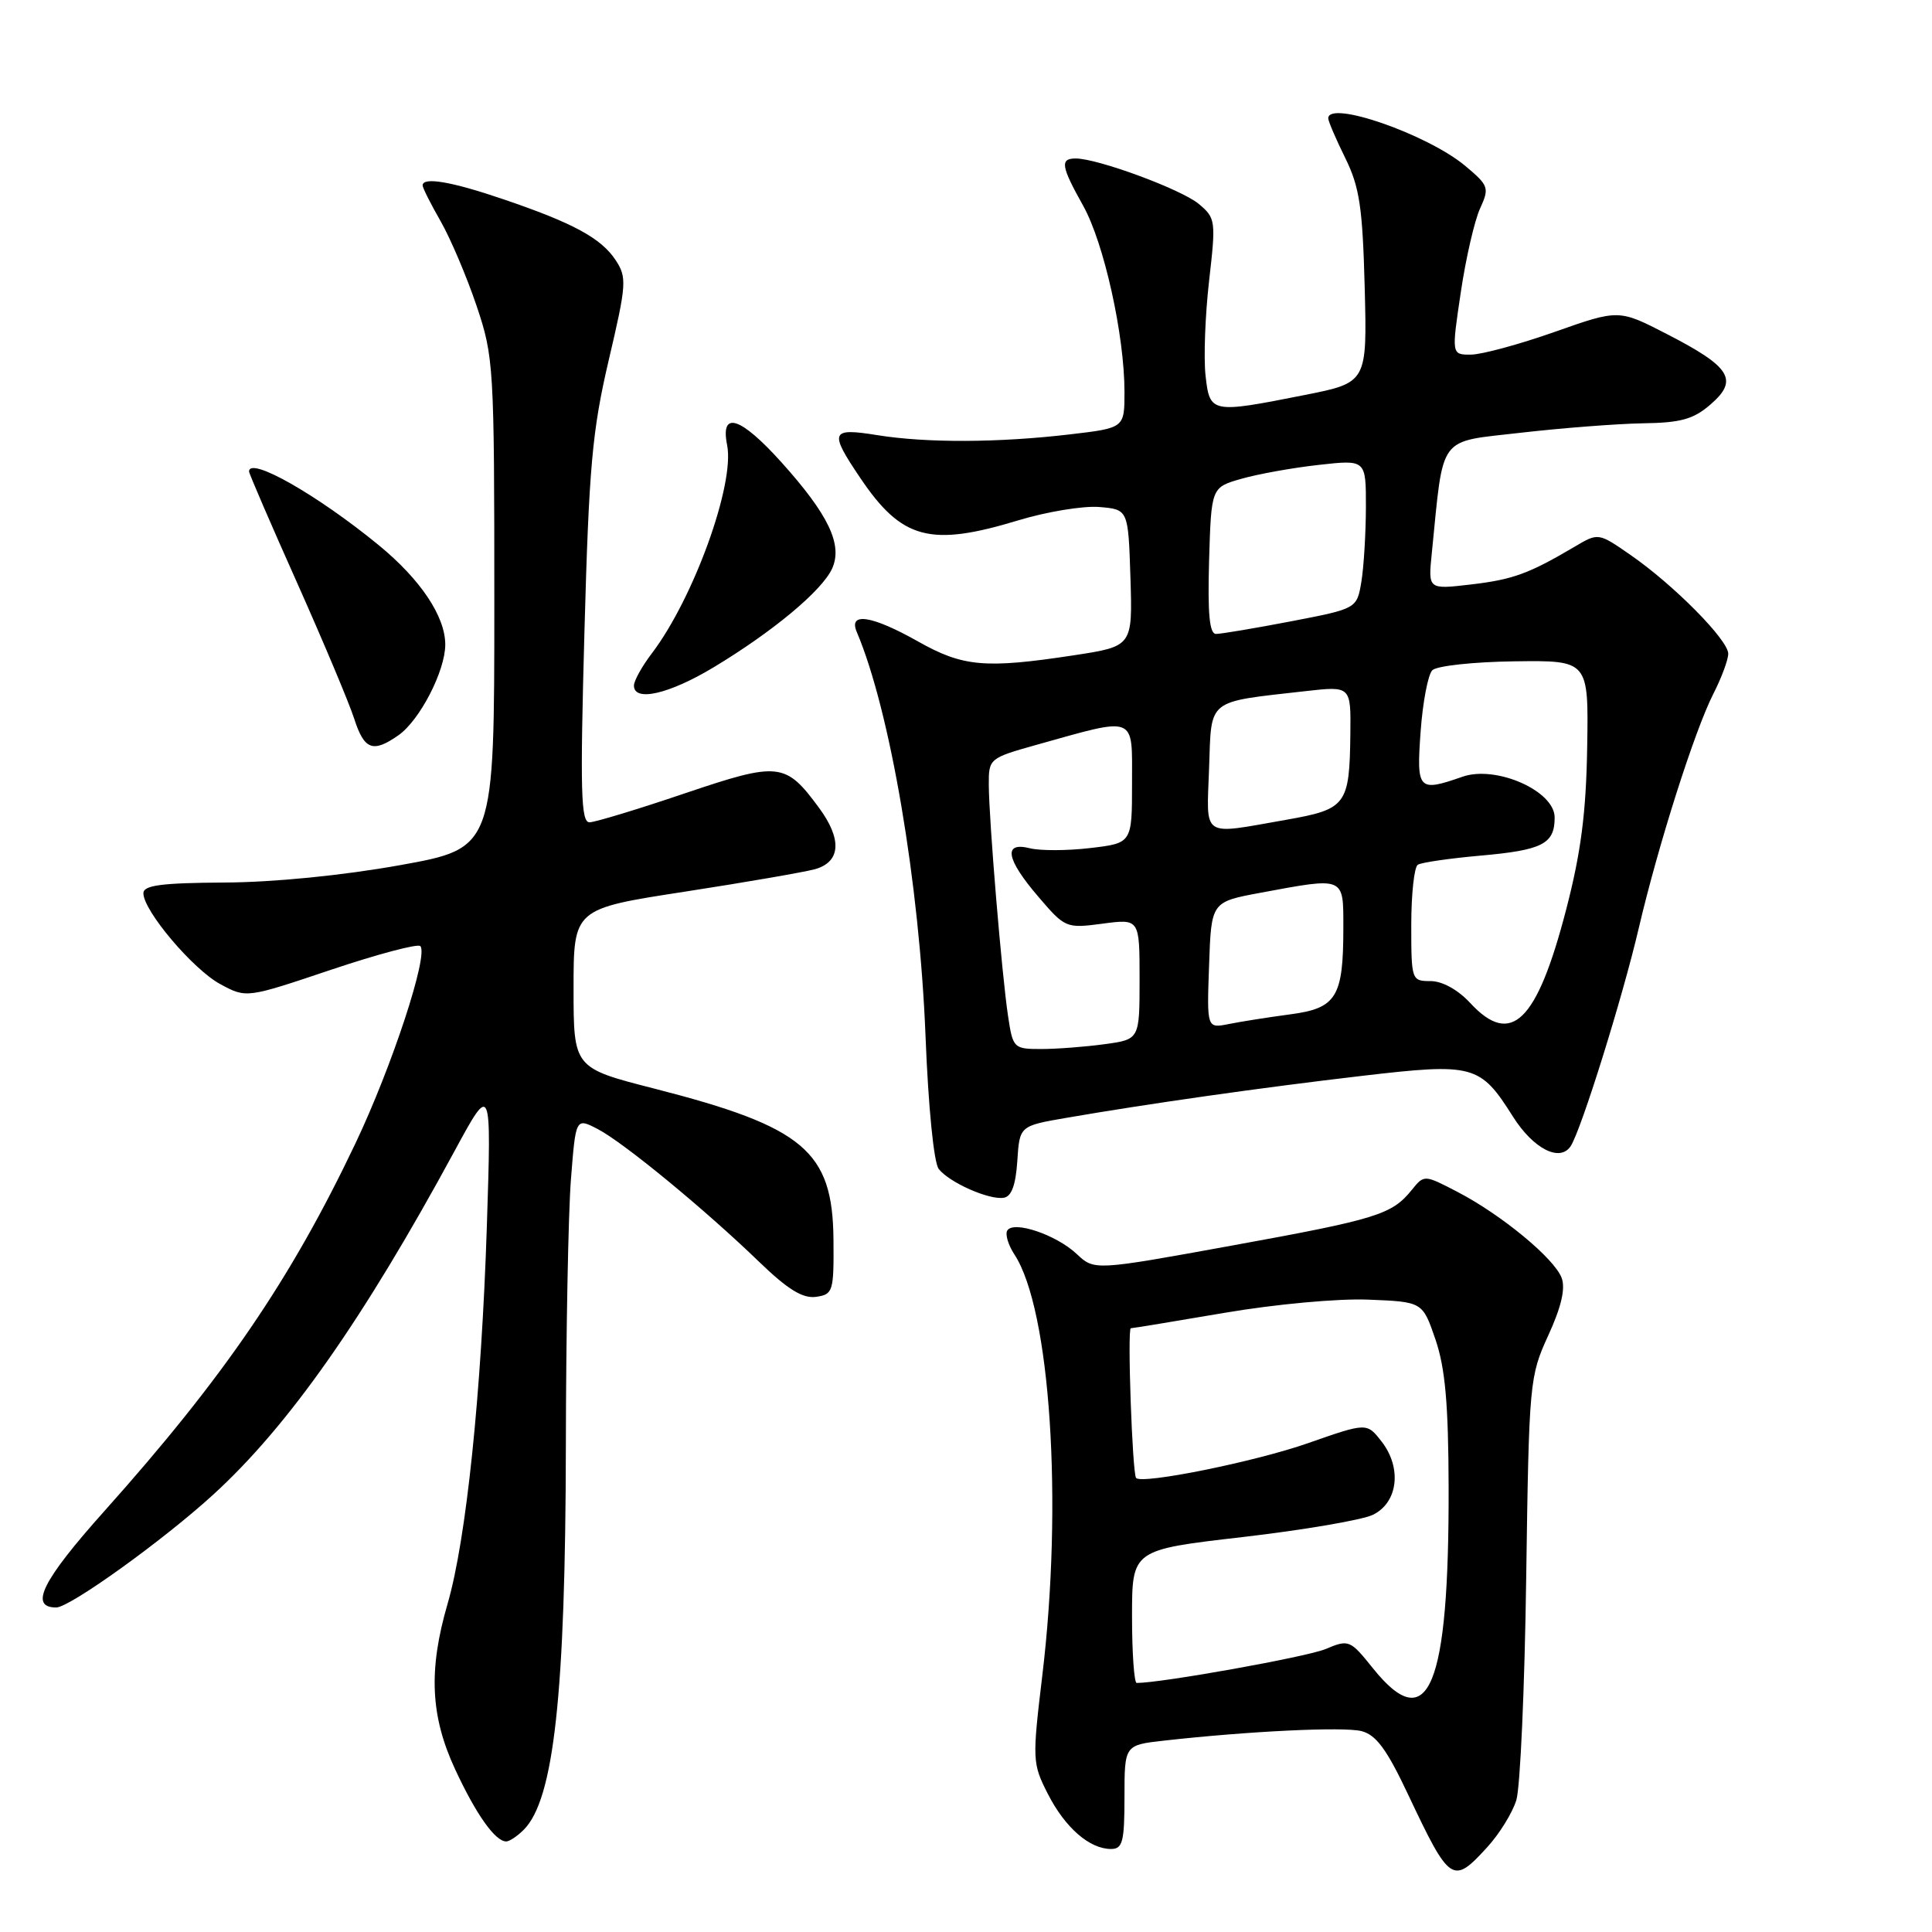 <?xml version="1.0" encoding="UTF-8" standalone="no"?>
<!DOCTYPE svg PUBLIC "-//W3C//DTD SVG 1.1//EN" "http://www.w3.org/Graphics/SVG/1.1/DTD/svg11.dtd" >
<svg xmlns="http://www.w3.org/2000/svg" xmlns:xlink="http://www.w3.org/1999/xlink" version="1.1" viewBox="0 0 256 256">
 <g >
 <path fill="currentColor"
d=" M 197.05 244.78 C 198.67 243.02 200.41 240.20 200.92 238.53 C 201.44 236.87 202.03 223.57 202.23 209.00 C 202.60 183.12 202.67 182.37 205.15 176.96 C 206.87 173.21 207.45 170.75 206.93 169.34 C 205.98 166.76 198.94 160.95 193.10 157.92 C 188.71 155.64 188.71 155.64 187.06 157.68 C 184.42 160.94 182.46 161.55 163.26 165.04 C 145.01 168.36 145.01 168.36 142.67 166.16 C 139.96 163.61 134.30 161.70 133.47 163.05 C 133.17 163.54 133.59 164.97 134.42 166.23 C 139.18 173.50 140.87 199.07 138.11 222.02 C 136.77 233.21 136.79 233.67 138.85 237.71 C 141.13 242.18 144.37 245.00 147.22 245.00 C 148.75 245.00 149.00 244.05 149.00 238.12 C 149.00 231.23 149.00 231.23 154.25 230.64 C 165.51 229.38 177.99 228.78 180.40 229.38 C 182.34 229.87 183.76 231.80 186.57 237.76 C 192.13 249.53 192.49 249.77 197.05 244.78 Z  M 69.40 242.45 C 73.40 238.45 74.93 224.50 74.98 191.50 C 75.00 176.65 75.30 160.81 75.65 156.30 C 76.29 148.10 76.29 148.10 79.19 149.60 C 82.59 151.36 93.36 160.21 100.62 167.23 C 104.38 170.86 106.37 172.08 108.12 171.84 C 110.38 171.52 110.50 171.15 110.44 164.24 C 110.33 152.52 106.55 149.33 86.72 144.25 C 76.00 141.51 76.00 141.51 76.00 130.97 C 76.00 120.42 76.00 120.42 90.75 118.15 C 98.86 116.90 106.62 115.55 108.00 115.17 C 111.41 114.20 111.60 111.20 108.51 107.02 C 104.07 101.00 103.21 100.91 90.69 105.14 C 84.53 107.23 78.88 108.94 78.12 108.96 C 76.97 108.99 76.86 104.87 77.44 83.75 C 78.04 61.81 78.47 57.09 80.66 47.72 C 83.02 37.68 83.08 36.77 81.59 34.49 C 79.66 31.56 75.97 29.55 66.63 26.38 C 59.83 24.06 56.00 23.41 56.00 24.57 C 56.00 24.89 57.07 27.02 58.39 29.32 C 59.70 31.62 61.84 36.65 63.14 40.50 C 65.43 47.29 65.50 48.48 65.50 79.94 C 65.50 112.39 65.50 112.39 53.00 114.64 C 45.41 116.00 36.28 116.91 29.75 116.94 C 21.40 116.99 19.00 117.30 19.00 118.36 C 19.00 120.68 25.58 128.46 29.20 130.41 C 32.65 132.27 32.65 132.27 43.86 128.50 C 50.03 126.43 55.35 125.02 55.69 125.36 C 56.82 126.48 51.94 141.32 47.10 151.50 C 38.51 169.57 29.67 182.51 13.80 200.26 C 5.61 209.42 3.82 213.00 7.45 213.00 C 9.25 213.00 21.63 204.10 28.25 198.05 C 38.23 188.94 48.16 174.79 60.24 152.50 C 65.12 143.50 65.12 143.50 64.51 162.50 C 63.79 184.64 61.78 204.01 59.31 212.50 C 56.75 221.30 57.03 227.40 60.32 234.47 C 63.09 240.43 65.62 244.00 67.08 244.00 C 67.51 244.00 68.55 243.30 69.40 242.45 Z  M 134.80 153.83 C 135.10 149.19 135.10 149.19 141.30 148.12 C 152.31 146.22 167.19 144.11 180.46 142.56 C 195.28 140.83 196.12 141.06 200.47 147.95 C 203.17 152.23 206.71 154.04 208.13 151.86 C 209.53 149.68 214.98 132.25 217.14 123.00 C 219.74 111.90 224.54 96.83 227.02 91.95 C 228.11 89.82 229.00 87.42 229.00 86.62 C 229.00 84.80 221.77 77.49 216.06 73.54 C 211.79 70.58 211.79 70.58 208.65 72.44 C 202.59 76.02 200.46 76.80 194.87 77.45 C 189.23 78.11 189.23 78.11 189.72 73.31 C 191.32 57.40 190.41 58.63 201.51 57.34 C 207.01 56.71 214.29 56.15 217.69 56.09 C 222.74 56.02 224.41 55.55 226.69 53.56 C 230.40 50.34 229.32 48.61 220.92 44.29 C 214.50 40.98 214.50 40.98 206.00 43.98 C 201.32 45.63 196.34 46.98 194.91 46.99 C 192.33 47.00 192.33 47.00 193.56 38.75 C 194.23 34.21 195.39 29.20 196.12 27.62 C 197.37 24.88 197.27 24.59 194.14 21.97 C 189.11 17.78 176.00 13.23 176.00 15.68 C 176.00 16.06 177.01 18.42 178.25 20.93 C 180.15 24.78 180.55 27.47 180.83 38.10 C 181.15 50.70 181.15 50.70 172.83 52.35 C 160.47 54.80 160.30 54.77 159.74 49.75 C 159.48 47.41 159.69 41.78 160.21 37.22 C 161.13 29.22 161.08 28.89 158.83 27.01 C 156.50 25.08 145.45 21.00 142.54 21.00 C 140.43 21.00 140.59 22.02 143.53 27.27 C 146.29 32.22 149.00 44.42 149.00 51.94 C 149.00 56.71 149.00 56.71 141.75 57.56 C 132.30 58.67 122.79 58.71 116.25 57.66 C 110.04 56.66 109.83 57.17 113.99 63.33 C 119.50 71.50 123.25 72.50 134.99 68.93 C 138.73 67.80 143.53 67.01 145.65 67.18 C 149.50 67.50 149.50 67.50 149.79 76.57 C 150.07 85.64 150.07 85.64 142.29 86.83 C 130.53 88.62 127.61 88.36 121.65 85.00 C 115.52 81.54 112.38 81.06 113.53 83.75 C 117.95 94.15 121.84 117.07 122.64 137.36 C 123.01 146.72 123.74 154.09 124.39 154.90 C 125.81 156.70 131.05 159.02 133.00 158.71 C 134.03 158.55 134.59 157.03 134.80 153.83 Z  M 52.79 97.43 C 55.62 95.45 59.00 88.90 59.00 85.41 C 59.00 81.68 55.72 76.78 50.20 72.25 C 42.04 65.56 33.00 60.42 33.00 62.48 C 33.00 62.74 35.86 69.38 39.37 77.23 C 42.87 85.08 46.28 93.19 46.94 95.25 C 48.27 99.37 49.42 99.79 52.79 97.43 Z  M 94.53 88.44 C 102.41 83.70 108.92 78.27 110.26 75.34 C 111.69 72.18 109.79 68.20 103.54 61.25 C 98.09 55.20 95.42 54.36 96.35 58.99 C 97.38 64.16 91.90 79.31 86.36 86.59 C 85.06 88.30 84.00 90.21 84.00 90.84 C 84.00 93.04 88.64 91.98 94.53 88.44 Z  M 181.95 221.09 C 178.88 217.27 178.74 217.21 175.61 218.52 C 173.13 219.55 153.92 223.00 150.62 223.00 C 150.28 223.00 150.00 219.03 150.00 214.18 C 150.00 205.36 150.00 205.36 164.64 203.67 C 172.69 202.74 180.46 201.41 181.89 200.73 C 185.24 199.13 185.80 194.51 183.06 191.00 C 181.11 188.50 181.11 188.50 173.31 191.23 C 166.33 193.68 151.33 196.71 150.54 195.84 C 150.04 195.29 149.36 176.00 149.84 176.00 C 150.08 176.00 155.66 175.08 162.24 173.96 C 168.99 172.81 177.33 172.04 181.36 172.21 C 188.50 172.50 188.50 172.50 190.21 177.50 C 191.50 181.28 191.92 186.03 191.95 197.00 C 192.02 223.62 189.28 230.21 181.95 221.09 Z  M 133.57 134.62 C 132.74 129.10 131.04 108.65 131.02 103.99 C 131.00 100.53 131.10 100.45 137.25 98.72 C 150.73 94.95 150.00 94.66 150.00 103.74 C 150.00 111.72 150.00 111.72 144.47 112.37 C 141.43 112.73 137.83 112.74 136.47 112.40 C 132.89 111.50 133.29 113.81 137.60 118.84 C 141.13 122.97 141.28 123.03 146.10 122.39 C 151.00 121.74 151.00 121.74 151.00 129.74 C 151.00 137.73 151.00 137.73 146.36 138.36 C 143.81 138.71 140.03 139.00 137.97 139.00 C 134.32 139.00 134.21 138.90 133.57 134.62 Z  M 160.21 127.89 C 160.50 119.51 160.50 119.51 167.00 118.30 C 178.26 116.21 178.00 116.10 178.00 122.93 C 178.00 132.14 177.10 133.60 170.94 134.41 C 168.07 134.79 164.41 135.37 162.82 135.69 C 159.91 136.27 159.91 136.27 160.21 127.89 Z  M 194.81 132.90 C 193.19 131.15 191.11 130.00 189.56 130.00 C 187.04 130.00 187.00 129.88 187.00 122.56 C 187.00 118.47 187.39 114.87 187.87 114.58 C 188.36 114.28 192.07 113.74 196.12 113.38 C 204.40 112.65 206.00 111.83 206.00 108.32 C 206.00 104.80 198.24 101.37 193.79 102.92 C 187.91 104.97 187.68 104.72 188.24 96.93 C 188.52 93.04 189.22 89.38 189.79 88.81 C 190.37 88.23 195.27 87.70 200.67 87.63 C 210.50 87.50 210.50 87.50 210.31 99.00 C 210.17 107.68 209.49 112.95 207.53 120.50 C 203.65 135.45 200.24 138.77 194.81 132.90 Z  M 160.21 101.79 C 160.54 92.47 159.78 93.08 172.97 91.58 C 179.00 90.90 179.00 90.90 178.93 97.20 C 178.82 106.69 178.42 107.22 170.41 108.63 C 159.05 110.62 159.88 111.18 160.21 101.79 Z  M 160.21 74.29 C 160.50 64.58 160.50 64.58 164.50 63.44 C 166.70 62.81 171.31 61.98 174.75 61.60 C 181.00 60.90 181.00 60.90 180.99 67.20 C 180.98 70.67 180.71 75.11 180.39 77.08 C 179.79 80.65 179.79 80.65 171.06 82.33 C 166.26 83.25 161.79 84.00 161.13 84.00 C 160.26 84.00 160.01 81.33 160.21 74.29 Z "/>
</g>
</svg>